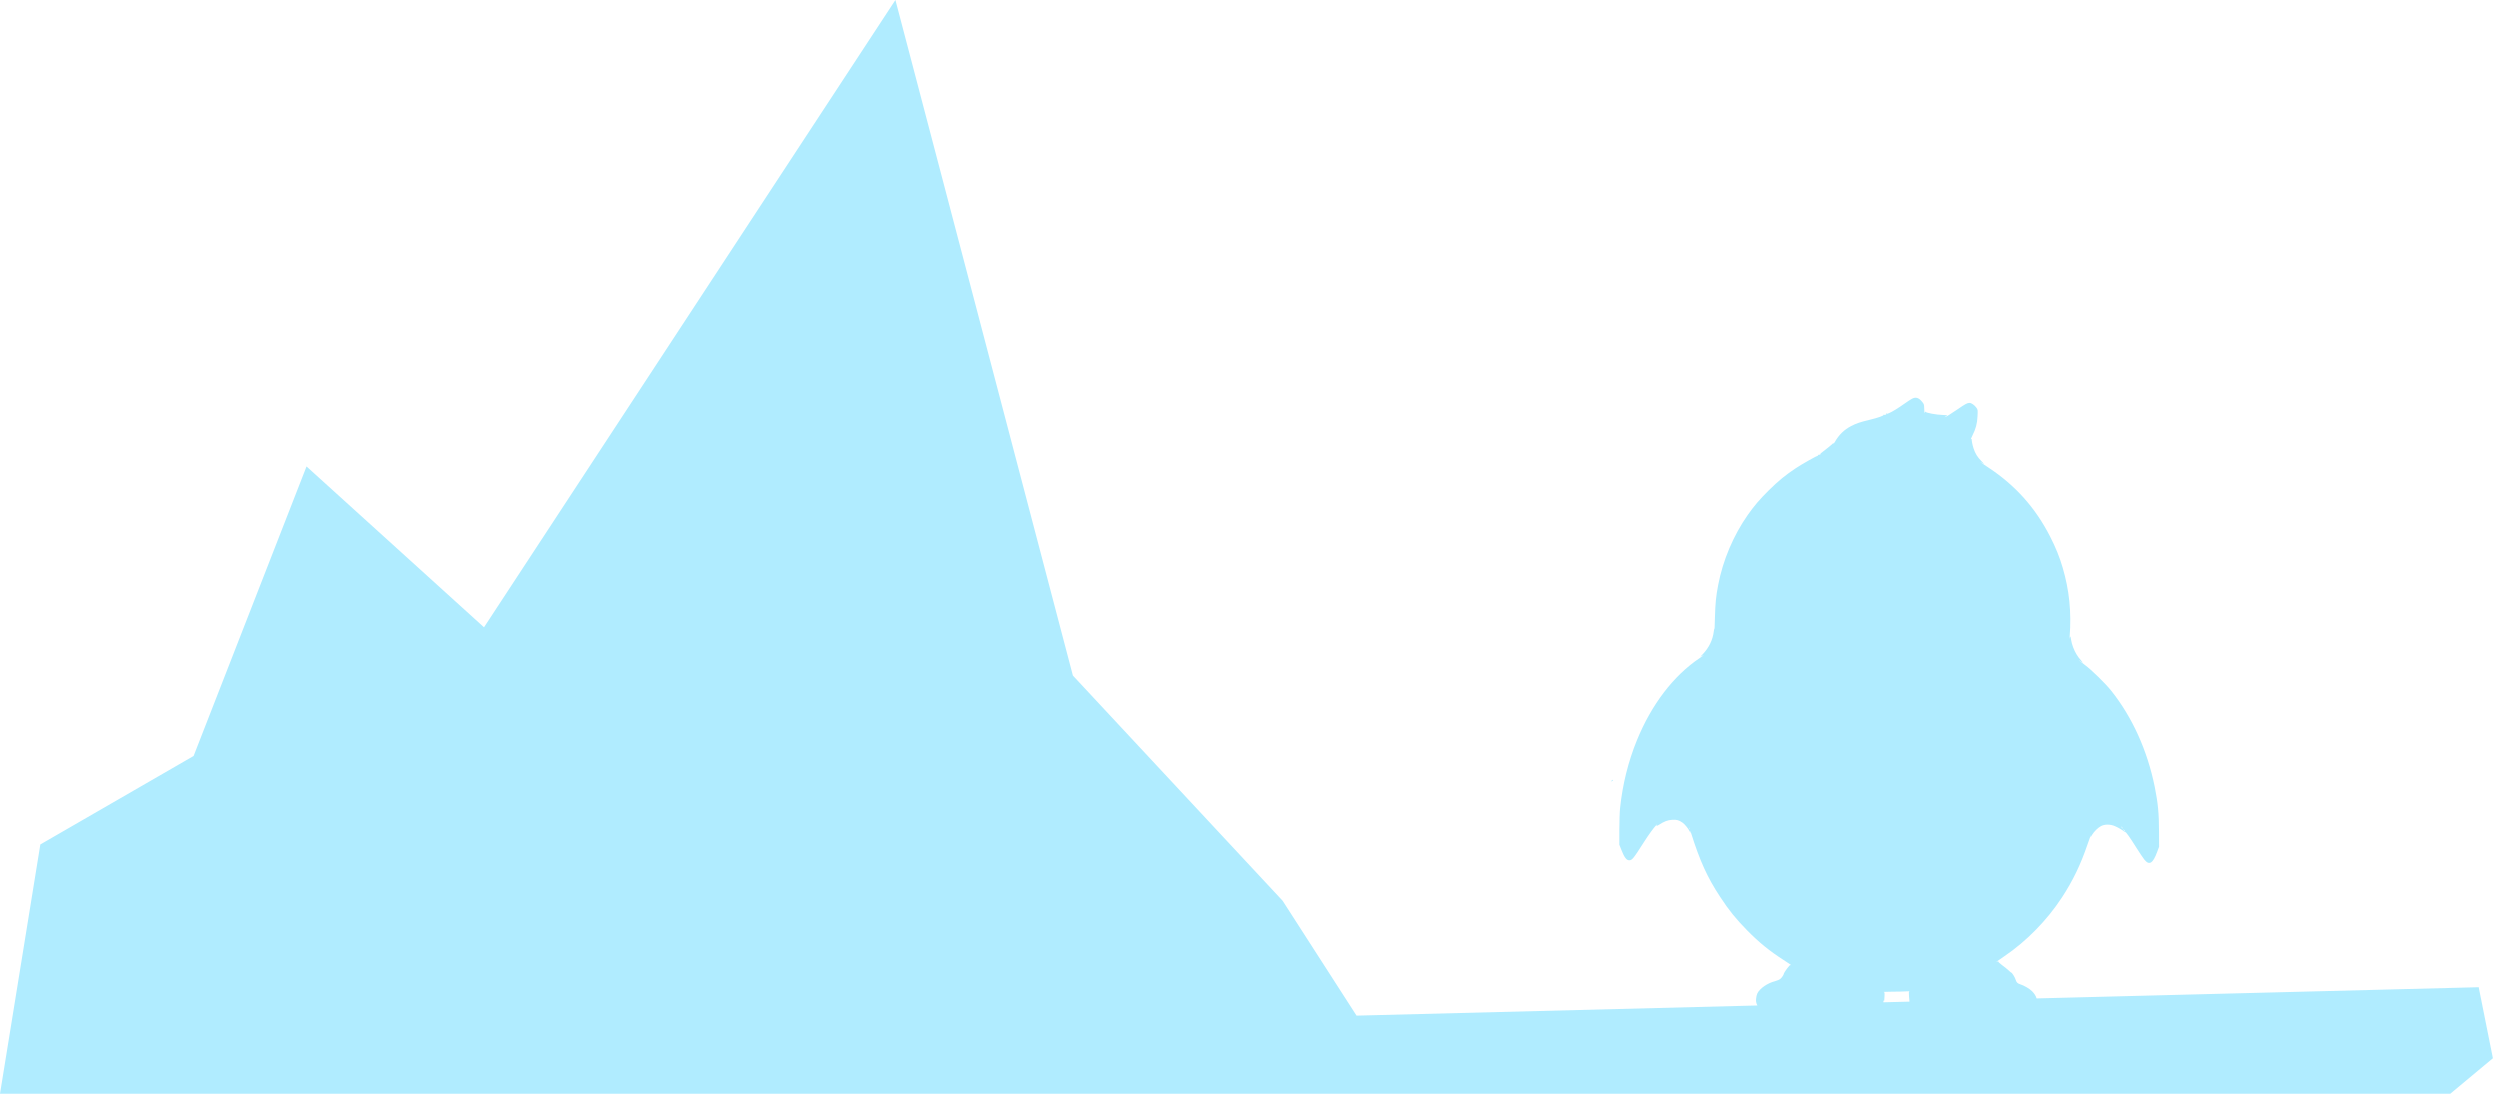 <svg width="176" height="77" viewBox="0 0 176 77" fill="none" xmlns="http://www.w3.org/2000/svg">
<path fill-rule="evenodd" clip-rule="evenodd" d="M172.5 77H0L2.84 59.449L13.63 53.221L21.58 32.838L34.074 44.162L63.037 0L75.531 47.559L90.296 63.412L95.5 71.5L123.724 70.785C123.717 70.772 123.711 70.759 123.704 70.746C123.629 70.583 123.618 70.505 123.629 70.319C123.637 70.193 123.678 70.022 123.716 69.94C123.888 69.584 124.432 69.209 124.965 69.075C125.111 69.038 125.272 68.967 125.336 68.915C125.449 68.822 125.588 68.607 125.591 68.525C125.591 68.503 125.685 68.358 125.798 68.202C125.936 68.013 126.023 67.924 126.06 67.939C126.158 67.972 126.056 67.901 125.546 67.571C124.567 66.939 123.843 66.353 123.003 65.499C122.211 64.693 121.72 64.087 121.101 63.14C120.197 61.77 119.676 60.619 119.049 58.632C119.008 58.498 118.982 58.45 118.993 58.52L119.012 58.651L118.955 58.532C118.869 58.342 118.603 58.015 118.453 57.915C118.19 57.733 118.04 57.692 117.714 57.715C117.402 57.733 117.151 57.83 116.787 58.067C116.633 58.168 116.562 58.157 116.648 58.045C116.678 58.008 116.652 58.03 116.596 58.09C116.397 58.305 116.071 58.755 115.759 59.241C114.979 60.467 114.9 60.563 114.69 60.563C114.495 60.563 114.341 60.348 114.109 59.746L114 59.468V58.409C114.004 57.815 114.023 57.146 114.053 56.886C114.225 55.23 114.626 53.615 115.23 52.133C116.262 49.596 117.811 47.569 119.664 46.325C119.976 46.113 120.009 46.087 119.833 46.172L119.702 46.236L119.874 46.057C120.321 45.589 120.583 45.043 120.655 44.434C120.681 44.219 120.688 44.197 120.696 44.316C120.703 44.397 120.722 44.011 120.733 43.461C120.76 42.466 120.808 41.972 120.962 41.181C121.292 39.439 122.035 37.69 123.048 36.246C123.491 35.614 123.888 35.15 124.518 34.526C125.201 33.85 125.719 33.427 126.435 32.955C126.867 32.669 127.913 32.079 127.985 32.079C128 32.079 128.003 32.06 127.988 32.034C127.973 32.008 127.977 32.005 128.003 32.019C128.026 32.034 128.093 32.019 128.15 31.986C128.213 31.949 128.225 31.934 128.18 31.945C128.12 31.964 128.12 31.953 128.198 31.901C128.42 31.744 129.057 31.225 129.076 31.18C129.087 31.154 129.087 31.173 129.076 31.225C129.065 31.277 129.102 31.236 129.166 31.124C129.466 30.601 129.826 30.252 130.325 29.992C130.701 29.799 130.944 29.717 131.627 29.553C132.208 29.412 132.632 29.264 132.599 29.208C132.587 29.186 132.595 29.182 132.621 29.197C132.674 29.23 132.82 29.186 132.794 29.145C132.782 29.126 132.794 29.1 132.816 29.085C132.846 29.071 132.85 29.074 132.835 29.1C132.801 29.156 132.812 29.156 132.977 29.089C133.195 29 133.656 28.718 134.069 28.421C134.283 28.272 134.519 28.113 134.602 28.072C134.872 27.93 135.082 27.994 135.326 28.298C135.442 28.439 135.457 28.484 135.461 28.699C135.465 28.833 135.472 28.974 135.476 29.015L135.48 29.089L135.513 29.015C135.532 28.974 135.547 28.959 135.547 28.985C135.555 29.059 136.316 29.204 136.785 29.215C136.943 29.219 137.074 29.23 137.081 29.238C137.089 29.245 137.048 29.275 136.988 29.308C136.931 29.338 136.898 29.364 136.913 29.368C136.973 29.368 137.295 29.171 137.824 28.807C138.372 28.428 138.492 28.365 138.657 28.365C138.784 28.365 139.009 28.521 139.137 28.703C139.238 28.848 139.238 28.855 139.216 29.305C139.193 29.821 139.096 30.189 138.848 30.682C138.766 30.842 138.728 30.953 138.762 30.927C138.792 30.898 138.814 30.894 138.811 30.913C138.792 30.98 138.856 31.321 138.934 31.559C139.058 31.934 139.201 32.168 139.505 32.48L139.696 32.68L139.546 32.595C139.291 32.454 139.411 32.539 139.996 32.925C141.883 34.17 143.297 35.755 144.329 37.779C144.719 38.544 144.996 39.224 145.207 39.952C145.679 41.553 145.833 43.068 145.702 44.835C145.687 44.999 145.69 45.021 145.709 44.91C145.743 44.743 145.769 44.787 145.81 45.077C145.855 45.37 146.009 45.779 146.182 46.061C146.306 46.261 146.343 46.31 146.542 46.54C146.614 46.621 146.646 46.658 146.643 46.663C146.639 46.666 146.612 46.648 146.561 46.614C146.204 46.373 146.294 46.458 146.767 46.807C147.243 47.157 148.219 48.111 148.628 48.623C150.117 50.488 151.178 52.839 151.696 55.401C151.921 56.519 151.996 57.276 151.996 58.539L152 59.616L151.872 59.958C151.565 60.797 151.31 60.949 150.957 60.507C150.871 60.4 150.627 60.036 150.417 59.702C149.937 58.936 149.663 58.55 149.618 58.576C149.599 58.587 149.577 58.58 149.562 58.558C149.52 58.491 149.119 58.253 148.886 58.157C148.56 58.019 148.17 58.019 147.911 58.157C147.697 58.268 147.423 58.535 147.277 58.78L147.176 58.948L147.198 58.818C147.21 58.747 147.101 59.029 146.958 59.449C146.474 60.875 145.927 62.004 145.158 63.181C144.107 64.789 142.659 66.267 141.11 67.315C140.878 67.471 140.649 67.63 140.604 67.667L140.521 67.734L140.611 67.693C140.668 67.664 140.69 67.664 140.675 67.69C140.66 67.712 140.776 67.82 140.941 67.942C141.103 68.057 141.309 68.228 141.403 68.314C141.493 68.403 141.579 68.473 141.594 68.473C141.643 68.473 141.849 68.8 141.894 68.956C141.954 69.157 142.025 69.231 142.213 69.29C142.487 69.376 142.866 69.595 143.05 69.777C143.216 69.939 143.322 70.112 143.374 70.288L174.5 69.5L175.5 74.5L172.5 77ZM134.428 70.514C134.415 70.42 134.402 70.294 134.395 70.174C134.373 69.87 134.377 69.81 134.425 69.795C134.455 69.784 134.347 69.784 134.185 69.792C134.024 69.803 133.585 69.814 133.21 69.814C132.835 69.818 132.565 69.829 132.606 69.836C132.677 69.847 132.681 69.873 132.666 70.193C132.659 70.415 132.644 70.508 132.625 70.46C132.599 70.401 132.591 70.412 132.591 70.519C132.591 70.533 132.59 70.546 132.588 70.561L134.428 70.514ZM149.412 58.261C149.449 58.301 149.472 58.335 149.46 58.335C149.449 58.335 149.412 58.301 149.374 58.261C149.337 58.22 149.314 58.186 149.325 58.186C149.337 58.186 149.374 58.22 149.412 58.261ZM118.959 58.342C118.948 58.372 118.937 58.361 118.937 58.32C118.933 58.279 118.944 58.257 118.955 58.272C118.967 58.283 118.97 58.316 118.959 58.342ZM149.61 58.539C149.599 58.55 149.562 58.513 149.524 58.457L149.46 58.353L149.547 58.435C149.592 58.48 149.622 58.528 149.61 58.539Z" fill="#B0ECFF"/>
<path d="M113.456 54.959C113.407 55.016 113.411 55.021 113.473 54.999C113.513 54.986 113.545 54.955 113.545 54.933C113.545 54.876 113.518 54.885 113.456 54.959Z" fill="#B0ECFF"/>
</svg>
